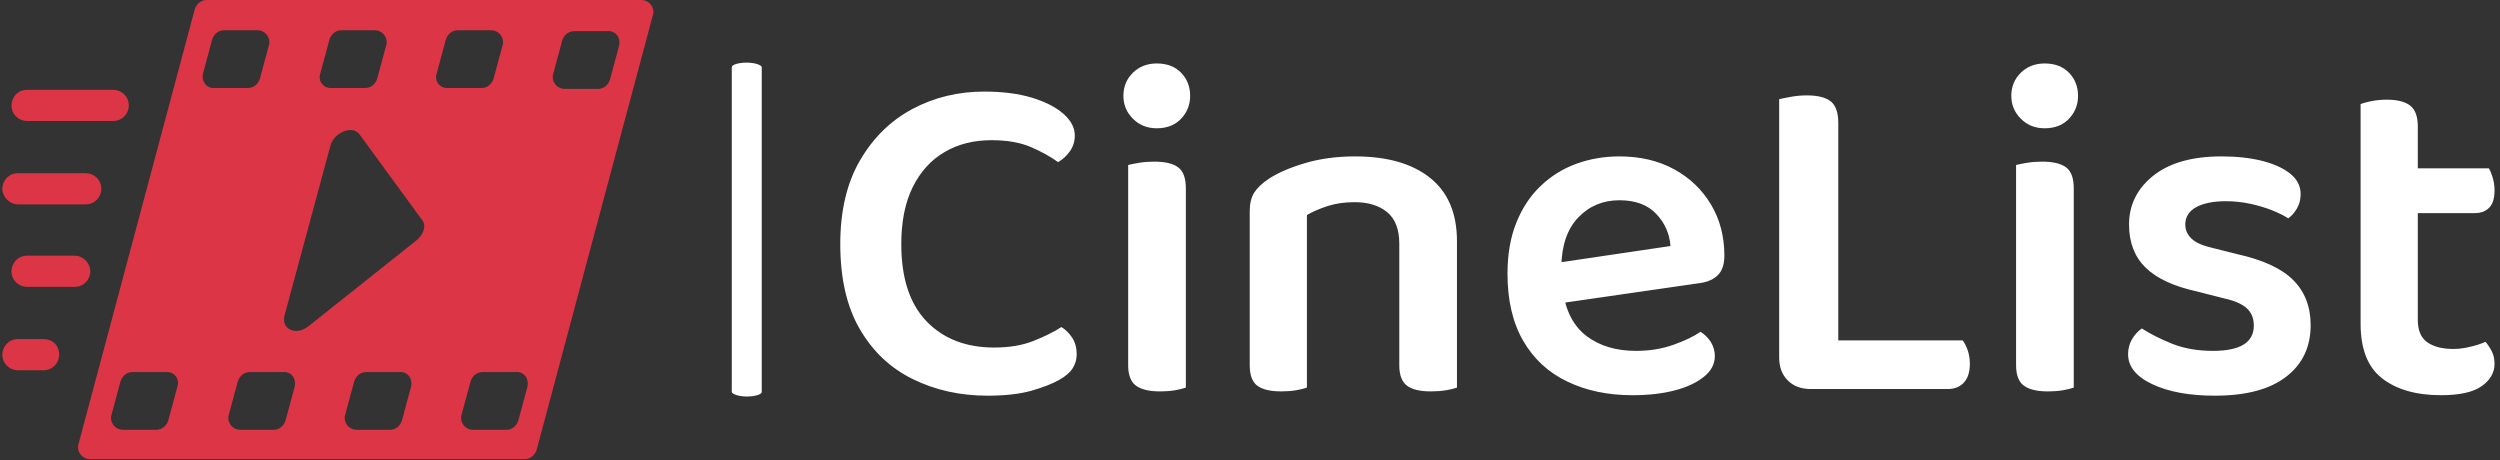 <svg xmlns="http://www.w3.org/2000/svg" version="1.1" xmlns:xlink="http://www.w3.org/1999/xlink" xmlns:svgjs="http://svgjs.dev/svgjs" width="1500" height="276" viewBox="0 0 1500 276"><rect x="0" y="0" width="1500" height="276" fill="#333333" stroke="none"/><g transform="matrix(1,0,0,1,-0.909,-0.258)"><svg viewBox="0 0 396 73" data-background-color="#000000" preserveAspectRatio="xMidYMid meet" height="276" width="1500" xmlns="http://www.w3.org/2000/svg" xmlns:xlink="http://www.w3.org/1999/xlink"><g id="tight-bounds" transform="matrix(1,0,0,1,0.24,0.068)"><svg viewBox="0 0 395.52 72.863" height="72.863" width="395.52"><g><svg viewBox="0 0 595.819 109.763" height="72.863" width="395.52"><g><rect width="7.162" height="79.82" x="174.386" y="14.971" fill="#ffffff" opacity="1" stroke-width="0" stroke="transparent" fill-opacity="1" class="rect-yte-0" data-fill-palette-color="primary" rx="1%" id="yte-0" data-palette-color="#ffffff"></rect></g><g transform="matrix(1,0,0,1,200.299,15.17)"><svg viewBox="0 0 395.52 79.423" height="79.423" width="395.52"><g id="textblocktransform"><svg viewBox="0 0 395.52 79.423" height="79.423" width="395.52" id="textblock"><g><svg viewBox="0 0 395.52 79.423" height="79.423" width="395.52"><g transform="matrix(1,0,0,1,0,0)"><svg width="395.52" viewBox="2.25 -34.1 173.53 34.85" height="79.423" data-palette-color="#ffffff"><g class="wordmark-text-0" data-fill-palette-color="primary" id="text-0"><path d="M26.85-26.55L26.85-26.55Q26.85-25.6 26.33-24.88 25.8-24.15 25.1-23.75L25.1-23.75Q23.85-24.65 22.2-25.35 20.55-26.05 18.1-26.05L18.1-26.05Q15.3-26.05 13.18-24.8 11.05-23.55 9.85-21.13 8.65-18.7 8.65-15.15L8.65-15.15Q8.65-9.8 11.3-7.05 13.95-4.3 18.4-4.3L18.4-4.3Q20.75-4.3 22.48-4.98 24.2-5.65 25.45-6.45L25.45-6.45Q26.1-6.05 26.58-5.33 27.05-4.6 27.05-3.6L27.05-3.6Q27.05-2.8 26.63-2.13 26.2-1.45 25.2-0.9L25.2-0.9Q24.15-0.3 22.3 0.23 20.45 0.75 17.7 0.75L17.7 0.75Q13.4 0.75 9.88-0.98 6.35-2.7 4.3-6.23 2.25-9.75 2.25-15.15L2.25-15.15Q2.25-20.4 4.33-23.95 6.4-27.5 9.83-29.33 13.25-31.15 17.35-31.15L17.35-31.15Q20.25-31.15 22.38-30.5 24.5-29.85 25.68-28.8 26.85-27.75 26.85-26.55ZM31.95-30.7L31.95-30.7Q31.95-32.15 32.95-33.13 33.95-34.1 35.45-34.1L35.45-34.1Q37.05-34.1 38-33.13 38.95-32.15 38.95-30.7L38.95-30.7Q38.95-29.3 38-28.3 37.05-27.3 35.45-27.3L35.45-27.3Q33.95-27.3 32.95-28.3 31.95-29.3 31.95-30.7ZM32.45-13.2L38.5-13.2 38.5-0.1Q38.1 0.05 37.37 0.18 36.65 0.3 35.75 0.3L35.75 0.3Q34.1 0.3 33.27-0.3 32.45-0.9 32.45-2.45L32.45-2.45 32.45-13.2ZM38.5-10.1L32.45-10.1 32.45-23.45Q32.85-23.55 33.6-23.68 34.35-23.8 35.2-23.8L35.2-23.8Q36.9-23.8 37.7-23.2 38.5-22.6 38.5-21L38.5-21 38.5-10.1ZM66.94-15.45L66.94-10.55 60.89-10.55 60.89-15.2Q60.89-17.45 59.62-18.5 58.34-19.55 56.2-19.55L56.2-19.55Q54.65-19.55 53.4-19.15 52.15-18.75 51.2-18.2L51.2-18.2 51.2-10.55 45.2-10.55 45.2-18.6Q45.2-19.8 45.67-20.55 46.15-21.3 47.2-22L47.2-22Q48.65-22.95 51.02-23.65 53.4-24.35 56.25-24.35L56.25-24.35Q61.3-24.35 64.12-22.1 66.94-19.85 66.94-15.45L66.94-15.45ZM45.2-13.05L51.2-13.05 51.2-0.1Q50.8 0.05 50.07 0.18 49.34 0.3 48.5 0.3L48.5 0.3Q46.8 0.3 45.99-0.3 45.2-0.9 45.2-2.45L45.2-2.45 45.2-13.05ZM60.89-13.05L66.94-13.05 66.94-0.1Q66.55 0.05 65.8 0.18 65.05 0.3 64.19 0.3L64.19 0.3Q62.5 0.3 61.7-0.3 60.89-0.9 60.89-2.45L60.89-2.45 60.89-13.05ZM76.09-8.7L75.84-12.95 89.34-14.95Q89.19-16.9 87.84-18.32 86.49-19.75 83.99-19.75L83.99-19.75Q81.39-19.75 79.67-17.95 77.94-16.15 77.89-12.8L77.89-12.8 78.04-10.3Q78.49-7.05 80.54-5.5 82.59-3.95 85.74-3.95L85.74-3.95Q87.84-3.95 89.62-4.58 91.39-5.2 92.49-5.95L92.49-5.95Q93.14-5.55 93.57-4.88 93.99-4.2 93.99-3.4L93.99-3.4Q93.99-2.15 92.84-1.23 91.69-0.3 89.77 0.2 87.84 0.7 85.34 0.7L85.34 0.7Q81.49 0.7 78.52-0.73 75.54-2.15 73.89-5 72.24-7.85 72.24-12.05L72.24-12.05Q72.24-15.1 73.17-17.4 74.09-19.7 75.72-21.25 77.34-22.8 79.47-23.58 81.59-24.35 83.99-24.35L83.99-24.35Q87.24-24.35 89.72-23 92.19-21.65 93.59-19.3 94.99-16.95 94.99-13.95L94.99-13.95Q94.99-12.55 94.29-11.88 93.59-11.2 92.34-11.05L92.34-11.05 76.09-8.7ZM100.74-19.7L106.94-19.7 106.94-0.35 104.04 0.05Q102.54 0.05 101.64-0.85 100.74-1.75 100.74-3.25L100.74-3.25 100.74-19.7ZM104.04 0.05L104.04-5.05 119.99-5.05Q120.29-4.65 120.52-4 120.74-3.35 120.74-2.6L120.74-2.6Q120.74-1.3 120.12-0.63 119.49 0.05 118.44 0.05L118.44 0.05 104.04 0.05ZM106.94-12.85L100.74-12.85 100.74-30.35Q101.14-30.45 101.97-30.6 102.79-30.75 103.64-30.75L103.64-30.75Q105.34-30.75 106.14-30.13 106.94-29.5 106.94-27.85L106.94-27.85 106.94-12.85ZM125.09-30.7L125.09-30.7Q125.09-32.15 126.09-33.13 127.09-34.1 128.59-34.1L128.59-34.1Q130.19-34.1 131.14-33.13 132.09-32.15 132.09-30.7L132.09-30.7Q132.09-29.3 131.14-28.3 130.19-27.3 128.59-27.3L128.59-27.3Q127.09-27.3 126.09-28.3 125.09-29.3 125.09-30.7ZM125.59-13.2L131.64-13.2 131.64-0.1Q131.24 0.05 130.51 0.18 129.79 0.3 128.89 0.3L128.89 0.3Q127.24 0.3 126.41-0.3 125.59-0.9 125.59-2.45L125.59-2.45 125.59-13.2ZM131.64-10.1L125.59-10.1 125.59-23.45Q125.99-23.55 126.74-23.68 127.49-23.8 128.34-23.8L128.34-23.8Q130.04-23.8 130.84-23.2 131.64-22.6 131.64-21L131.64-21 131.64-10.1ZM156.49-6.65L156.49-6.65Q156.49-3.2 153.91-1.23 151.34 0.75 146.44 0.75L146.44 0.75Q142.44 0.75 139.89-0.45 137.34-1.65 137.34-3.6L137.34-3.6Q137.34-4.45 137.74-5.15 138.14-5.85 138.78-6.3L138.78-6.3Q140.19-5.4 142.03-4.67 143.89-3.95 146.24-3.95L146.24-3.95Q150.53-3.95 150.53-6.6L150.53-6.6Q150.53-7.75 149.78-8.43 149.03-9.1 147.44-9.45L147.44-9.45 144.49-10.2Q140.89-11 139.16-12.7 137.44-14.4 137.44-17.2L137.44-17.2Q137.44-20.3 139.99-22.33 142.53-24.35 147.14-24.35L147.14-24.35Q149.53-24.35 151.41-23.88 153.28-23.4 154.36-22.53 155.44-21.65 155.44-20.4L155.44-20.4Q155.44-19.55 155.06-18.9 154.69-18.25 154.14-17.85L154.14-17.85Q153.53-18.25 152.49-18.68 151.44-19.1 150.16-19.38 148.89-19.65 147.59-19.65L147.59-19.65Q145.64-19.65 144.49-19.03 143.34-18.4 143.34-17.2L143.34-17.2Q143.34-16.35 143.99-15.73 144.64-15.1 146.19-14.75L146.19-14.75 148.78-14.1Q152.84-13.2 154.66-11.38 156.49-9.55 156.49-6.65ZM161.73-13.2L167.73-13.2 167.73-7.2Q167.73-5.55 168.73-4.85 169.73-4.15 171.48-4.15L171.48-4.15Q172.28-4.15 173.23-4.38 174.18-4.6 174.83-4.9L174.83-4.9Q175.18-4.5 175.48-3.93 175.78-3.35 175.78-2.6L175.78-2.6Q175.78-1.2 174.43-0.25 173.08 0.7 170.18 0.7L170.18 0.7Q166.28 0.7 164.01-1.05 161.73-2.8 161.73-6.8L161.73-6.8 161.73-13.2ZM165.33-18.4L165.33-23.1 175.18-23.1Q175.38-22.8 175.58-22.15 175.78-21.5 175.78-20.8L175.78-20.8Q175.78-19.55 175.23-18.98 174.68-18.4 173.68-18.4L173.68-18.4 165.33-18.4ZM167.73-11.85L161.73-11.85 161.73-29.85Q162.13-30 162.88-30.15 163.63-30.3 164.48-30.3L164.48-30.3Q166.13-30.3 166.93-29.68 167.73-29.05 167.73-27.5L167.73-27.5 167.73-11.85Z" fill="#ffffff" data-fill-palette-color="primary"></path></g></svg></g></svg></g></svg></g></svg></g><g><svg viewBox="0 0 155.636 109.763" height="109.763" width="155.636"><g><svg xmlns="http://www.w3.org/2000/svg" xmlns:xlink="http://www.w3.org/1999/xlink" version="1.1" x="0" y="0" viewBox="0.5 10.9 71.039 50.1" enable-background="new 0 0 72 72" xml:space="preserve" height="109.763" width="155.636" class="icon-icon-0" data-fill-palette-color="accent" id="icon-0"><g fill="#dc3545" data-fill-palette-color="accent"><path fill="#dc3545" d="M70.2 10.9H22.8C22.2 10.9 21.7 11.3 21.5 11.9L8.8 59.4C8.6 60.2 9.2 61 10.1 61H57.5C58.1 61 58.6 60.6 58.8 60L71.5 12.5C71.7 11.7 71.1 10.9 70.2 10.9M19.6 53.1L18.6 56.8C18.4 57.4 17.9 57.8 17.3 57.8H13.7C12.8 57.8 12.2 57 12.4 56.2L13.4 52.5C13.6 51.9 14.1 51.5 14.7 51.5H18.3C19.2 51.4 19.9 52.2 19.6 53.1M35.2 18.9L36.2 15.2C36.4 14.6 36.9 14.2 37.5 14.2H41.1C42 14.2 42.6 15 42.4 15.8L41.4 19.5C41.2 20.1 40.7 20.5 40.1 20.5H36.5C35.6 20.6 34.9 19.8 35.2 18.9M22.4 18.9L23.4 15.2C23.6 14.6 24.1 14.2 24.7 14.2H28.3C29.2 14.2 29.8 15 29.6 15.8L28.6 19.5C28.4 20.1 27.9 20.5 27.3 20.5H23.7C22.8 20.6 22.2 19.8 22.4 18.9M32.4 53.1L31.4 56.8C31.2 57.4 30.7 57.8 30.1 57.8H26.5C25.6 57.8 25 57 25.2 56.2L26.2 52.5C26.4 51.9 26.9 51.5 27.5 51.5H31.1C32 51.4 32.6 52.2 32.4 53.1M45.1 53.1L44.1 56.8C43.9 57.4 43.4 57.8 42.8 57.8H39.2C38.3 57.8 37.7 57 37.9 56.2L38.9 52.5C39.1 51.9 39.6 51.5 40.2 51.5H43.8C44.7 51.4 45.3 52.2 45.1 53.1M45.6 37.2L33.9 46.5C32.5 47.6 30.9 46.8 31.3 45.3L36.3 26.8C36.7 25.3 38.8 24.5 39.5 25.6L46.3 34.9C46.8 35.5 46.5 36.5 45.6 37.2M47.9 18.9L48.9 15.2C49.1 14.6 49.6 14.2 50.2 14.2H53.8C54.7 14.2 55.3 15 55.1 15.8L54.1 19.5C53.9 20.1 53.4 20.5 52.8 20.5H49.2C48.3 20.6 47.6 19.8 47.9 18.9M57.8 53.1L56.8 56.8C56.6 57.4 56.1 57.8 55.5 57.8H51.9C51 57.8 50.4 57 50.6 56.2L51.6 52.5C51.8 51.9 52.3 51.5 52.9 51.5H56.5C57.4 51.4 58 52.2 57.8 53.1M67.8 15.9L66.8 19.6C66.6 20.2 66.1 20.6 65.5 20.6H61.9C61 20.6 60.4 19.8 60.6 19L61.6 15.3C61.8 14.7 62.3 14.3 62.9 14.3H66.5C67.4 14.2 68 15 67.8 15.9" data-fill-palette-color="accent"></path><path fill="#dc3545" d="M3.2 24.1H12.6C13.6 24.1 14.3 23.3 14.3 22.4 14.3 21.4 13.5 20.7 12.6 20.7H3.2C2.2 20.7 1.5 21.5 1.5 22.4 1.5 23.4 2.3 24.1 3.2 24.1" data-fill-palette-color="accent"></path><path fill="#dc3545" d="M2.2 33.2H9.6C10.6 33.2 11.3 32.4 11.3 31.5 11.3 30.5 10.5 29.8 9.6 29.8H2.2C1.2 29.8 0.5 30.6 0.5 31.5S1.3 33.2 2.2 33.2" data-fill-palette-color="accent"></path><path fill="#dc3545" d="M8.4 38.8H3.2C2.2 38.8 1.5 39.6 1.5 40.5 1.5 41.5 2.3 42.2 3.2 42.2H8.4C9.4 42.2 10.1 41.4 10.1 40.5S9.3 38.8 8.4 38.8" data-fill-palette-color="accent"></path><path fill="#dc3545" d="M5 47.9H2.2C1.2 47.9 0.5 48.7 0.5 49.6 0.5 50.6 1.3 51.3 2.2 51.3H5C6 51.3 6.7 50.5 6.7 49.6 6.7 48.6 6 47.9 5 47.9" data-fill-palette-color="accent"></path></g></svg></g></svg></g></svg></g><defs></defs></svg><rect width="395.52" height="72.863" fill="none" stroke="none" visibility="hidden"></rect></g></svg></g></svg>